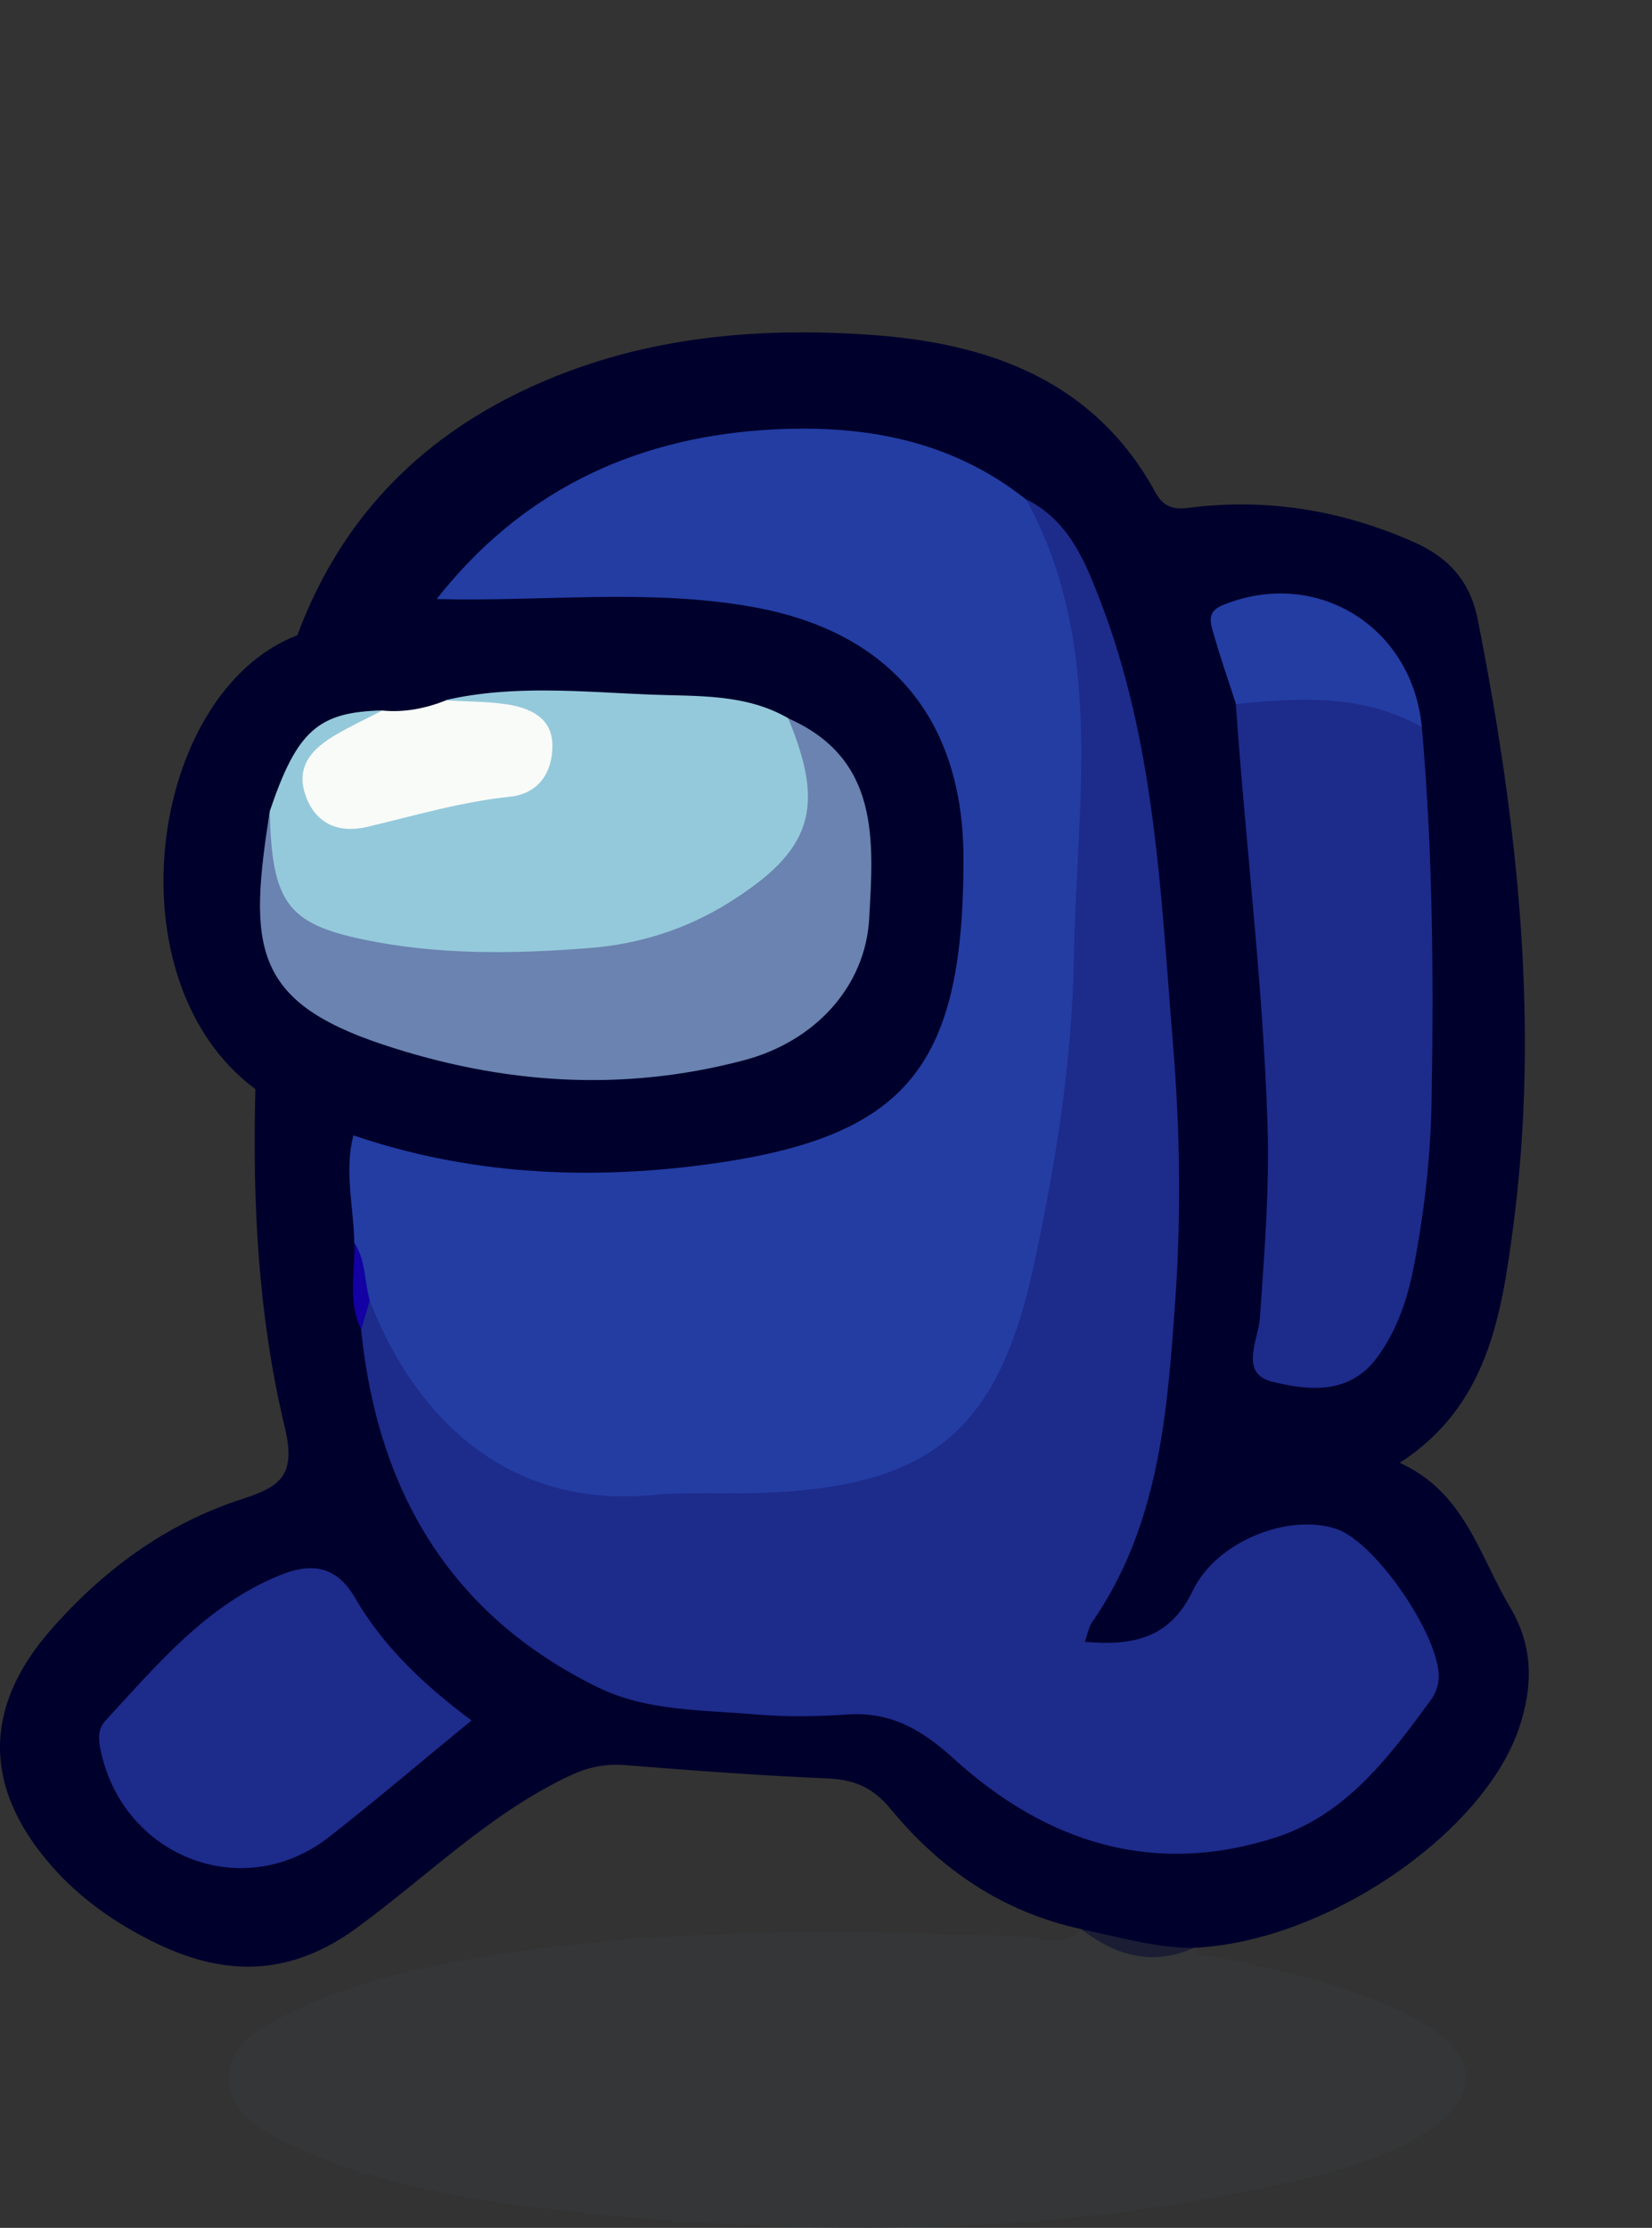 <?xml version="1.0" encoding="UTF-8"?>
<svg id="Layer_1" data-name="Layer 1" xmlns="http://www.w3.org/2000/svg" width="133.5" height="180" viewBox="0 0 133.5 180">
  <rect x="0" y="0" width="133.5" height="180" fill="#333333" stroke="none"/>
  <defs>
    <style>
      .cls-1 {
        fill: #373b3c;
        opacity: .5;
      }

      .cls-2 {
        fill: #f9fbf9;
      }

      .cls-3 {
        fill: #6a83b0;
      }

      .cls-4 {
        fill: #94c9db;
      }

      .cls-5 {
        fill: #1d2b8b;
      }

      .cls-6 {
        fill: #00002c;
      }

      .cls-7 {
        fill: #233da3;
      }

      .cls-8 {
        fill: #1301a4;
      }
    </style>
  </defs>
  <path class="cls-6" d="M20.64,87.98c-.25,9.2,.23,18.4,2.37,27.32,.94,3.93-.35,4.82-3.49,5.83-6.15,2-11.24,5.77-15.46,10.61-5.46,6.27-5.4,12.72,.09,19,2.39,2.73,5.36,4.78,8.63,6.34,5.58,2.66,10.77,2.54,16.03-1.3,5.68-4.15,10.71-9.22,17.19-12.29,1.56-.74,2.94-1,4.59-.87,5.43,.43,10.87,.84,16.32,1.07,2.15,.09,3.67,.77,5.07,2.47,4.03,4.91,9.09,8.33,15.39,9.7,2.78,2.15,5.76,3.02,9.14,1.51,10.61-.48,23.4-9.2,26.27-17.82,1.12-3.36,1.11-6.57-.73-9.66-2.5-4.18-3.68-9.34-8.94-11.7,7.09-4.57,8.21-11.85,9.16-18.97,2.19-16.54,.36-32.9-2.85-49.16-.6-3.04-2.3-5-5.18-6.27-5.57-2.46-11.31-3.47-17.36-2.86-1.26,.13-2.57,.57-3.5-1.13-4.94-9.05-13.43-12.07-22.95-12.74-9.6-.68-19.05,.21-27.95,4.4-8.83,4.15-15.04,10.69-18.45,19.86,4.01,.34,7.44-2,11.29-2.4,2.92-1.91,5.13-4.64,7.9-6.76,10-7.64,29.56-8.93,39.24-1.07,2.57,1.58,3.96,4,5.04,6.72,3.58,8.99,4.92,18.41,5.68,27.98,.43,5.44,.64,10.89,1.22,16.31,.57,5.33-.57,10.63-.73,15.95-.23,7.61-1.58,15.01-5.7,21.71-1.58,2.57-.5,3.9,2.57,3.8,2.72-.08,4.68-1.46,6.08-3.72,1.06-1.72,2.34-3.18,4.16-4.15,5-2.67,8.75-1.63,11.59,3.28,3.67,6.32,3.49,7.67-1.65,12.91-8.7,8.85-22.35,9.37-31.47,.74-3.92-3.71-8.01-5.23-13.34-5.08-6.67,.19-13.42-.05-19.52-3.46-8.46-4.73-13.12-12.21-15.34-21.42-.44-1.81-.7-3.66-1.05-5.49-.67-2.2-.36-4.46-.34-6.69-.11-2.71,.28-5.45-.39-8.13-2.28-2.64-5.17-4.08-8.65-4.36Z"/>
  <path class="cls-1" d="M96.51,157.38c-3.13,.02-6.11-.9-9.14-1.51-1.41,1.66-3.25,.65-4.8,.59-14.5-.51-28.99-.74-43.36,1.62-5.73,.94-11.41,2.27-16.63,4.99-1.98,1.03-4.11,2.27-4.07,4.86,.04,2.53,2.05,3.88,4.07,4.9,7.2,3.63,15.08,4.89,22.91,5.76,20.29,2.25,40.54,2.14,60.54-2.71,3.01-.73,5.95-1.69,8.65-3.26,5.02-2.92,5.04-6.6-.09-9.4-5.16-2.81-10.89-3.94-16.57-5.16-.56-.12-1.27,.13-1.51-.69Z"/>
  <path class="cls-6" d="M35.3,48.4c-4.04-.1-7.66,1.43-11.29,2.93-12,4.65-15.22,27.87-3.38,36.66,2.61,1.32,5.08,2.94,7.94,3.75,.74,1.28,1.93,1.94,3.31,2.19,11.57,2.09,23.09,3.28,34.52-.92,6.66-2.45,10.74-6.91,11.71-14.05,.83-6.17,1.74-12.38-.67-18.38-3.52-8.8-10.8-12.28-19.64-13.03-6.43-.54-12.9-.18-19.35-.15-1.15,0-2.18,.43-3.16,1Z"/>
  <path class="cls-7" d="M35.3,48.4c8.53,.23,17.1-.88,25.59,.65,11.11,2.01,16.99,9.13,16.97,20.41,0,.12,0,.25,0,.37-.08,16.54-4.71,22.16-21.05,24.29-9.5,1.24-19.03,.76-28.25-2.39-.76,2.91,.03,5.8,.07,8.71,.59,1.74,.17,3.63,.74,5.38,4.23,11.22,11.13,15.96,23.12,16.03,5.46,.03,10.86-.24,16.27-1.19,7.93-1.39,12.39-6.25,14.6-13.6,2.44-8.11,3.96-16.46,4.17-24.88,.22-8.55,1.06-17.07,.93-25.62-.09-5.99-1.77-11.48-5.56-16.22-6.27-4.97-13.61-6.12-21.26-5.59-10.69,.74-19.64,5.1-26.35,13.65Z"/>
  <path class="cls-5" d="M82.92,40.33c6.45,11.83,4.07,24.58,3.86,37.11-.14,8.33-1.46,16.51-3.2,24.64-2.9,13.56-8.34,18.11-22.29,18.55-2.85,.09-5.71-.1-8.54,.16-12.6,1.2-19.67-7.37-22.88-15.72-1.53,.39-.79,1.46-.69,2.34,1.31,13.02,7.19,23.09,19.18,28.94,3.92,1.91,8.41,1.8,12.71,2.17,2.46,.21,4.97,.17,7.44,0,3.51-.23,6.02,1.26,8.57,3.58,7.46,6.78,16.15,9.55,26.03,6.35,5.7-1.85,9.18-6.53,12.56-11.16,.28-.39,.48-.89,.56-1.37,.54-3.08-4.89-11.24-8.21-12.38-3.87-1.32-9.73,.99-11.63,4.98-1.83,3.84-4.82,4.48-8.72,4.13,.24-.67,.3-1.18,.57-1.56,5.42-7.82,6.09-16.88,6.73-25.94,.49-6.94,.39-13.88-.18-20.82-.99-12.1-1.43-24.29-5.89-35.83-1.26-3.27-2.58-6.48-5.99-8.17Z"/>
  <path class="cls-5" d="M99.87,56.89c.78,11.36,2.21,22.66,2.56,34.05,.16,5.23-.26,10.4-.62,15.59-.12,1.68-1.69,4.44,.98,5.1,2.89,.71,6.24,1.12,8.51-1.97,1.65-2.25,2.48-4.83,2.99-7.53,.84-4.39,1.33-8.83,1.4-13.29,.17-10.04,.1-20.08-.79-30.1-3.24-3.58-10.81-4.51-15.03-1.86Z"/>
  <path class="cls-5" d="M38.11,139.01c-3.73-2.78-7.11-5.91-9.43-9.93-1.54-2.67-3.64-2.79-6.01-1.83-5.96,2.4-9.95,7.23-14.15,11.77-.5,.54-.6,1.23-.45,2.07,1.62,8.85,11.51,12.82,18.52,7.33,3.79-2.96,7.45-6.09,11.51-9.41Z"/>
  <path class="cls-7" d="M99.87,56.89c5.15-.54,10.27-.82,15.03,1.86-.77-8.19-8.61-12.94-16.11-9.85-1.19,.49-1.01,1.28-.79,2.06,.56,2,1.25,3.96,1.88,5.93Z"/>
  <path class="cls-8" d="M29.19,107.41c.23-.78,.46-1.56,.69-2.34-.44-1.54-.31-3.23-1.23-4.64,.05,2.33-.57,4.72,.54,6.98Z"/>
  <path class="cls-4" d="M30.91,57.4c-5.21,.12-6.91,1.64-9.11,8.14-.92,7.75,.53,10.1,7.94,11.37,8.59,1.47,17.2,1.88,25.64-1.14,3.22-1.15,5.96-3,8.29-5.46,3.45-3.64,3.44-8.4,.03-12.28-3.47-2.01-7.42-1.76-11.13-1.91-5.49-.22-11.06-.81-16.54,.44,1.24,1.37,3.04,.77,4.54,1.27,1.32,.44,2.73,.83,2.79,2.54,.05,1.41-.91,2.55-2.1,2.78-4.13,.8-8.11,2.27-12.3,2.71-1.42,.15-2.73-.53-3.18-2.06-.41-1.4,.55-2.29,1.43-3.2,1.14-1.18,3.48-1,3.69-3.23Z"/>
  <path class="cls-3" d="M63.7,58.05c3.02,7.25,1.91,10.68-4.8,14.88-3.43,2.15-7.27,3.35-11.19,3.66-6.15,.49-12.35,.59-18.48-.71-5.99-1.28-7.27-3-7.43-10.33-1.7,10.8-1.47,15.31,9.1,18.83,9.64,3.21,19.34,3.89,29.2,1.29,5.75-1.51,9.83-5.95,10.14-11.44,.36-6.34,.87-12.92-6.54-16.19Z"/>
  <path class="cls-2" d="M30.91,57.4c-1.27,.66-2.58,1.26-3.81,1.99-1.8,1.06-3.21,2.46-2.44,4.78,.8,2.4,2.69,3.18,5.01,2.64,3.83-.91,7.6-2.03,11.55-2.44,2.36-.25,3.44-2.03,3.42-4.16-.02-2.27-1.88-3.05-3.81-3.32-1.58-.22-3.2-.21-4.8-.3-1.65,.65-3.34,.99-5.12,.82Z"/>
</svg>